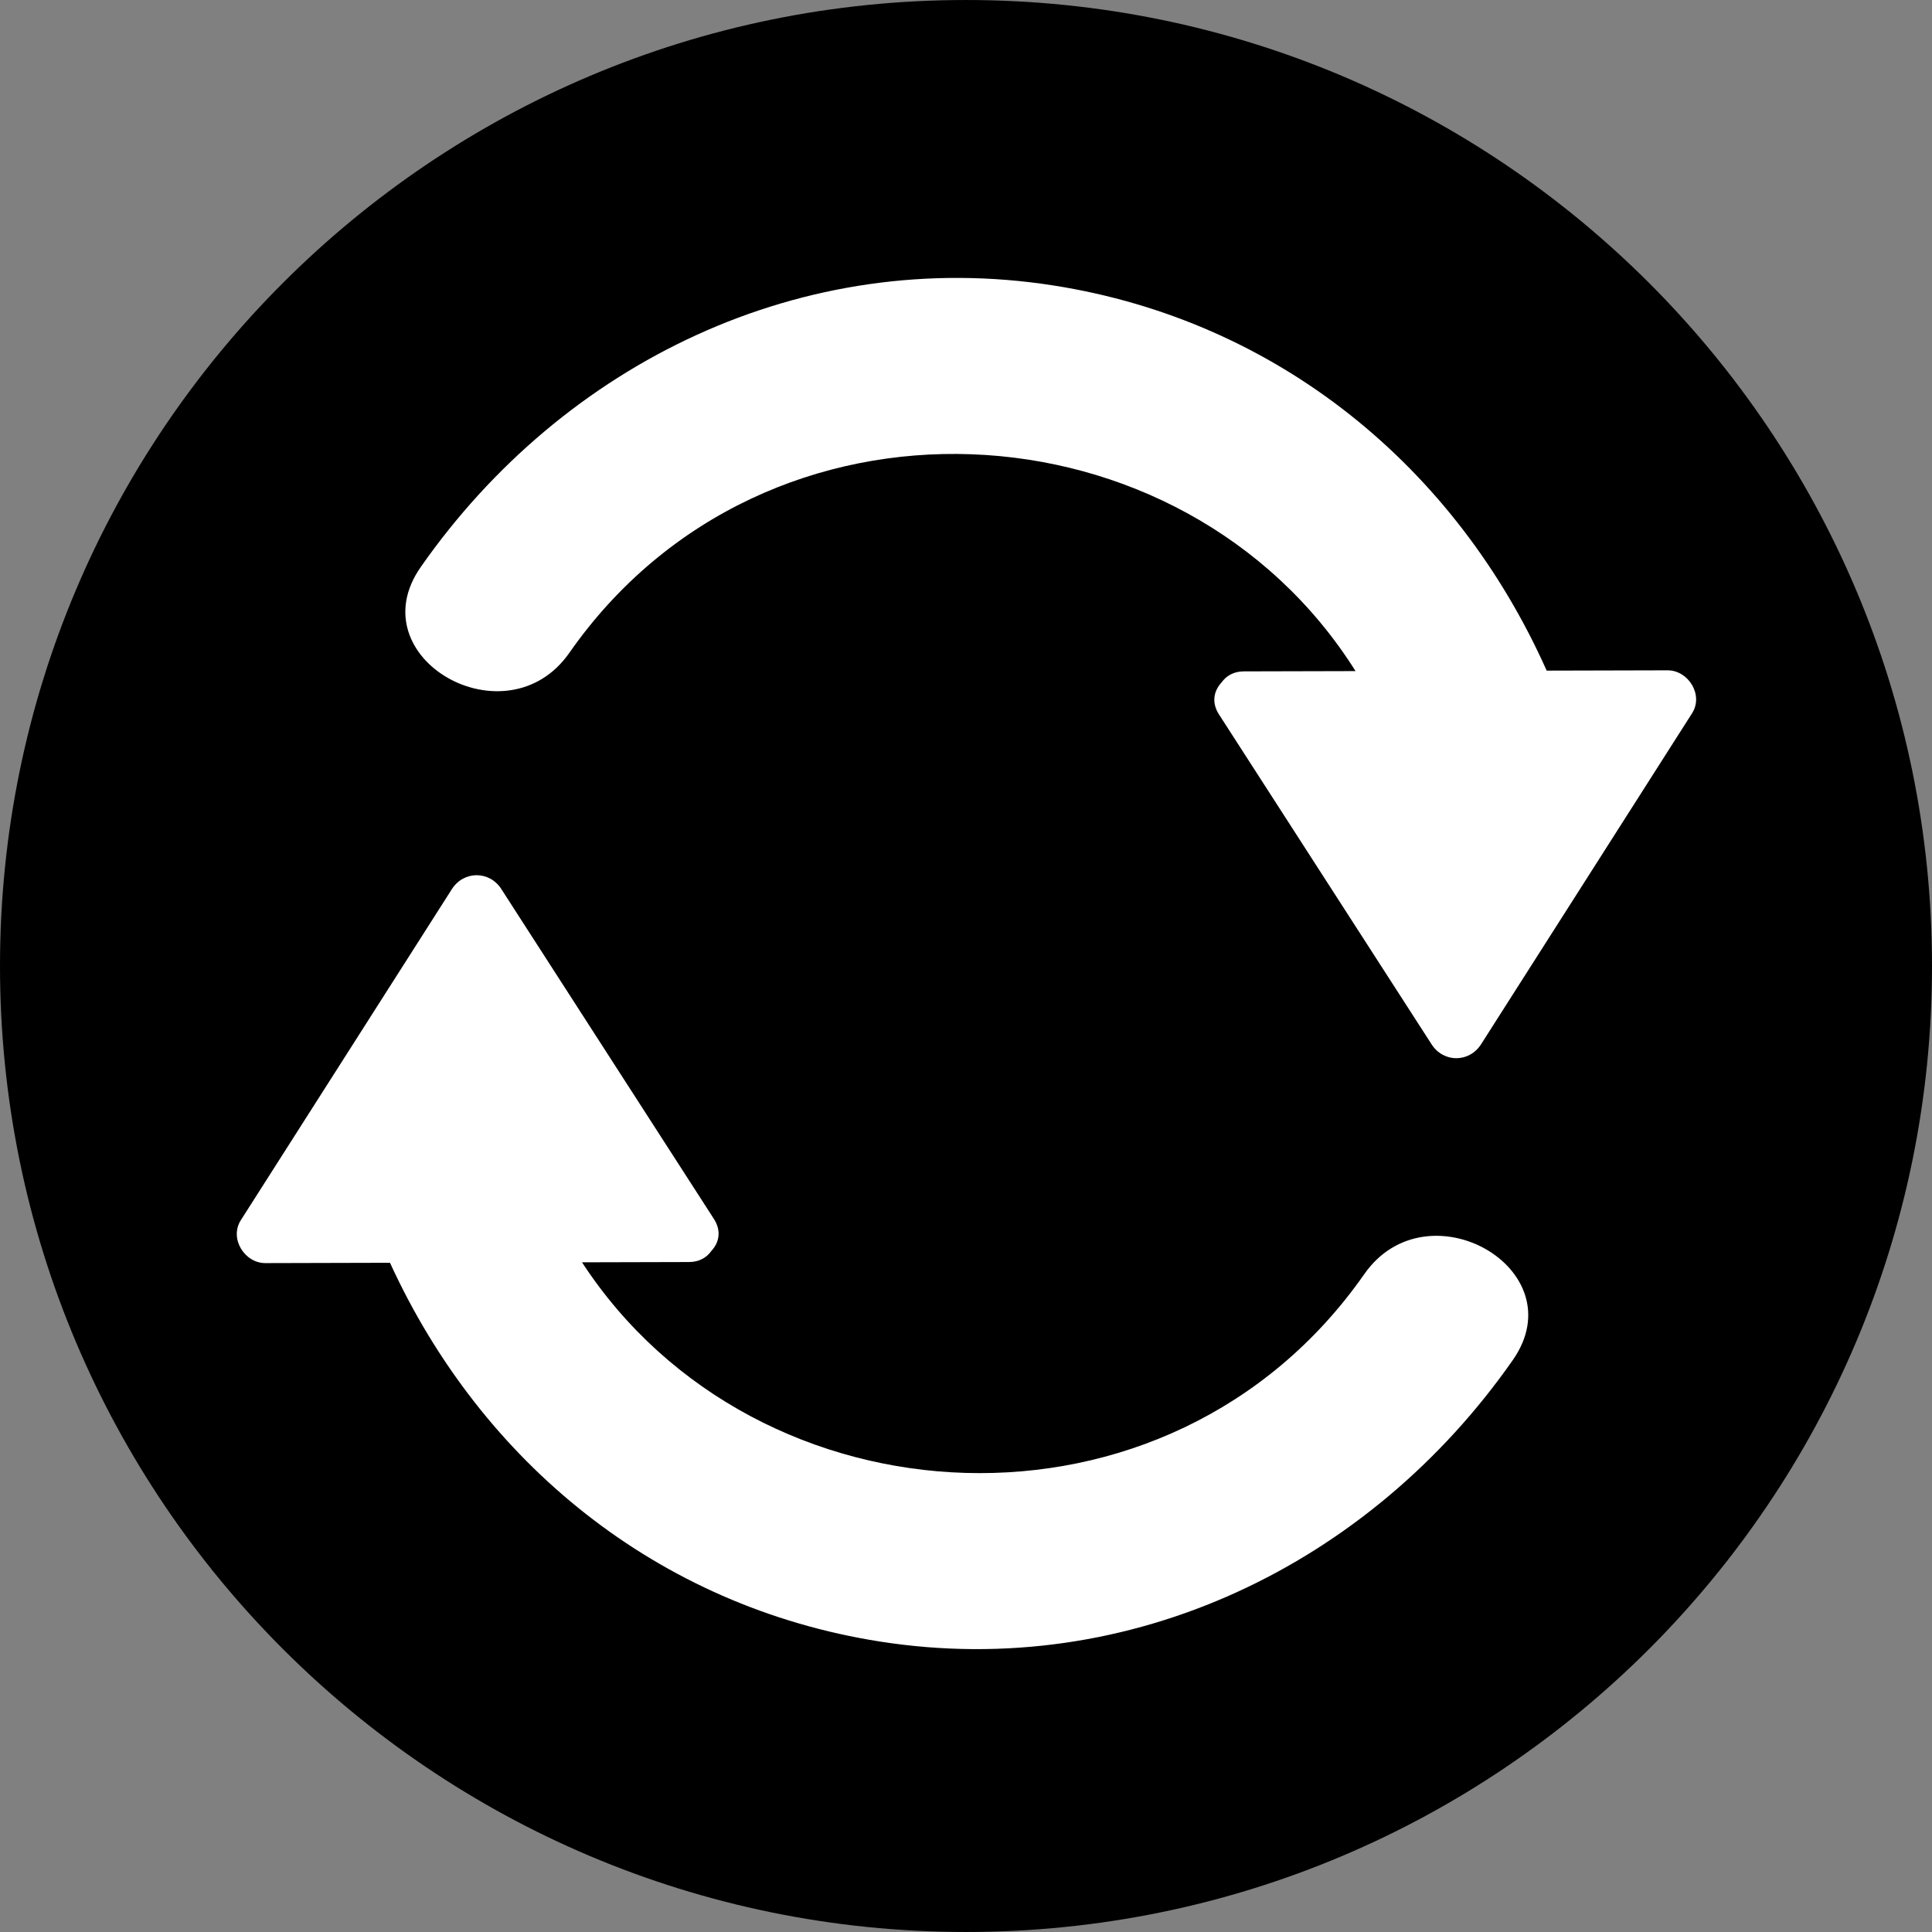 <svg width="473.677" height="473.677" xmlns="http://www.w3.org/2000/svg" xml:space="preserve" version="1.1">

 <rect width="100%" height="100%" fill="#808080" stroke="none"/>

 <g>
  <title>Layer 1</title>
  <path id="svg_1" fill="#000000" d="m0,236.84c0,-130.814 106.036,-236.838 236.835,-236.838c130.807,0 236.842,106.028 236.842,236.838c0,130.795 -106.036,236.835 -236.842,236.835c-130.796,-0.004 -236.835,-106.039 -236.835,-236.835z"/>
  <g id="svg_2">
   <path id="svg_3" fill="#FFFFFF" d="m408.84,164.345c-9.88,0.022 -19.756,0.049 -29.636,0.075c-22.217,-49.815 -65.828,-85.797 -120.912,-94.428c-61.374,-9.614 -120.115,18.889 -155.14,69.036c-15.557,22.269 21.005,43.121 36.431,21.035c48.039,-68.774 150.608,-62.559 192.76,4.473c-9.125,0.022 -18.253,0.045 -27.377,0.067c-2.554,0.004 -4.368,1.144 -5.49,2.745c-1.832,1.967 -2.532,4.839 -0.61,7.816c17.378,26.966 34.759,53.936 52.141,80.902c2.921,4.532 9.226,4.495 12.12,-0.045c17.243,-27.052 34.49,-54.104 51.733,-81.16c2.854,-4.473 -0.904,-10.527 -6.02,-10.516z"/>
   <path id="svg_4" fill="#FFFFFF" d="m334.479,312.395c-47.665,68.251 -149.037,62.657 -191.784,-2.909c8.747,-0.022 17.494,-0.045 26.241,-0.067c2.547,-0.007 4.357,-1.137 5.482,-2.734c1.836,-1.963 2.539,-4.843 0.617,-7.827c-17.374,-26.966 -34.756,-53.94 -52.133,-80.902c-2.917,-4.532 -9.226,-4.495 -12.12,0.045c-17.243,27.052 -34.494,54.104 -51.741,81.16c-2.853,4.476 0.905,10.531 6.021,10.519c10.187,-0.026 20.369,-0.052 30.556,-0.079c22.434,48.996 65.663,84.331 120.164,92.869c61.374,9.614 120.115,-18.889 155.132,-69.036c15.552,-22.277 -21.013,-43.125 -36.435,-21.039z"/>
  </g>
  <g id="svg_5"/>
  <g id="svg_6"/>
  <g id="svg_7"/>
  <g id="svg_8"/>
  <g id="svg_9"/>
  <g id="svg_10"/>
  <g id="svg_11"/>
  <g id="svg_12"/>
  <g id="svg_13"/>
  <g id="svg_14"/>
  <g id="svg_15"/>
  <g id="svg_16"/>
  <g id="svg_17"/>
  <g id="svg_18"/>
  <g id="svg_19"/>
 </g>
</svg>